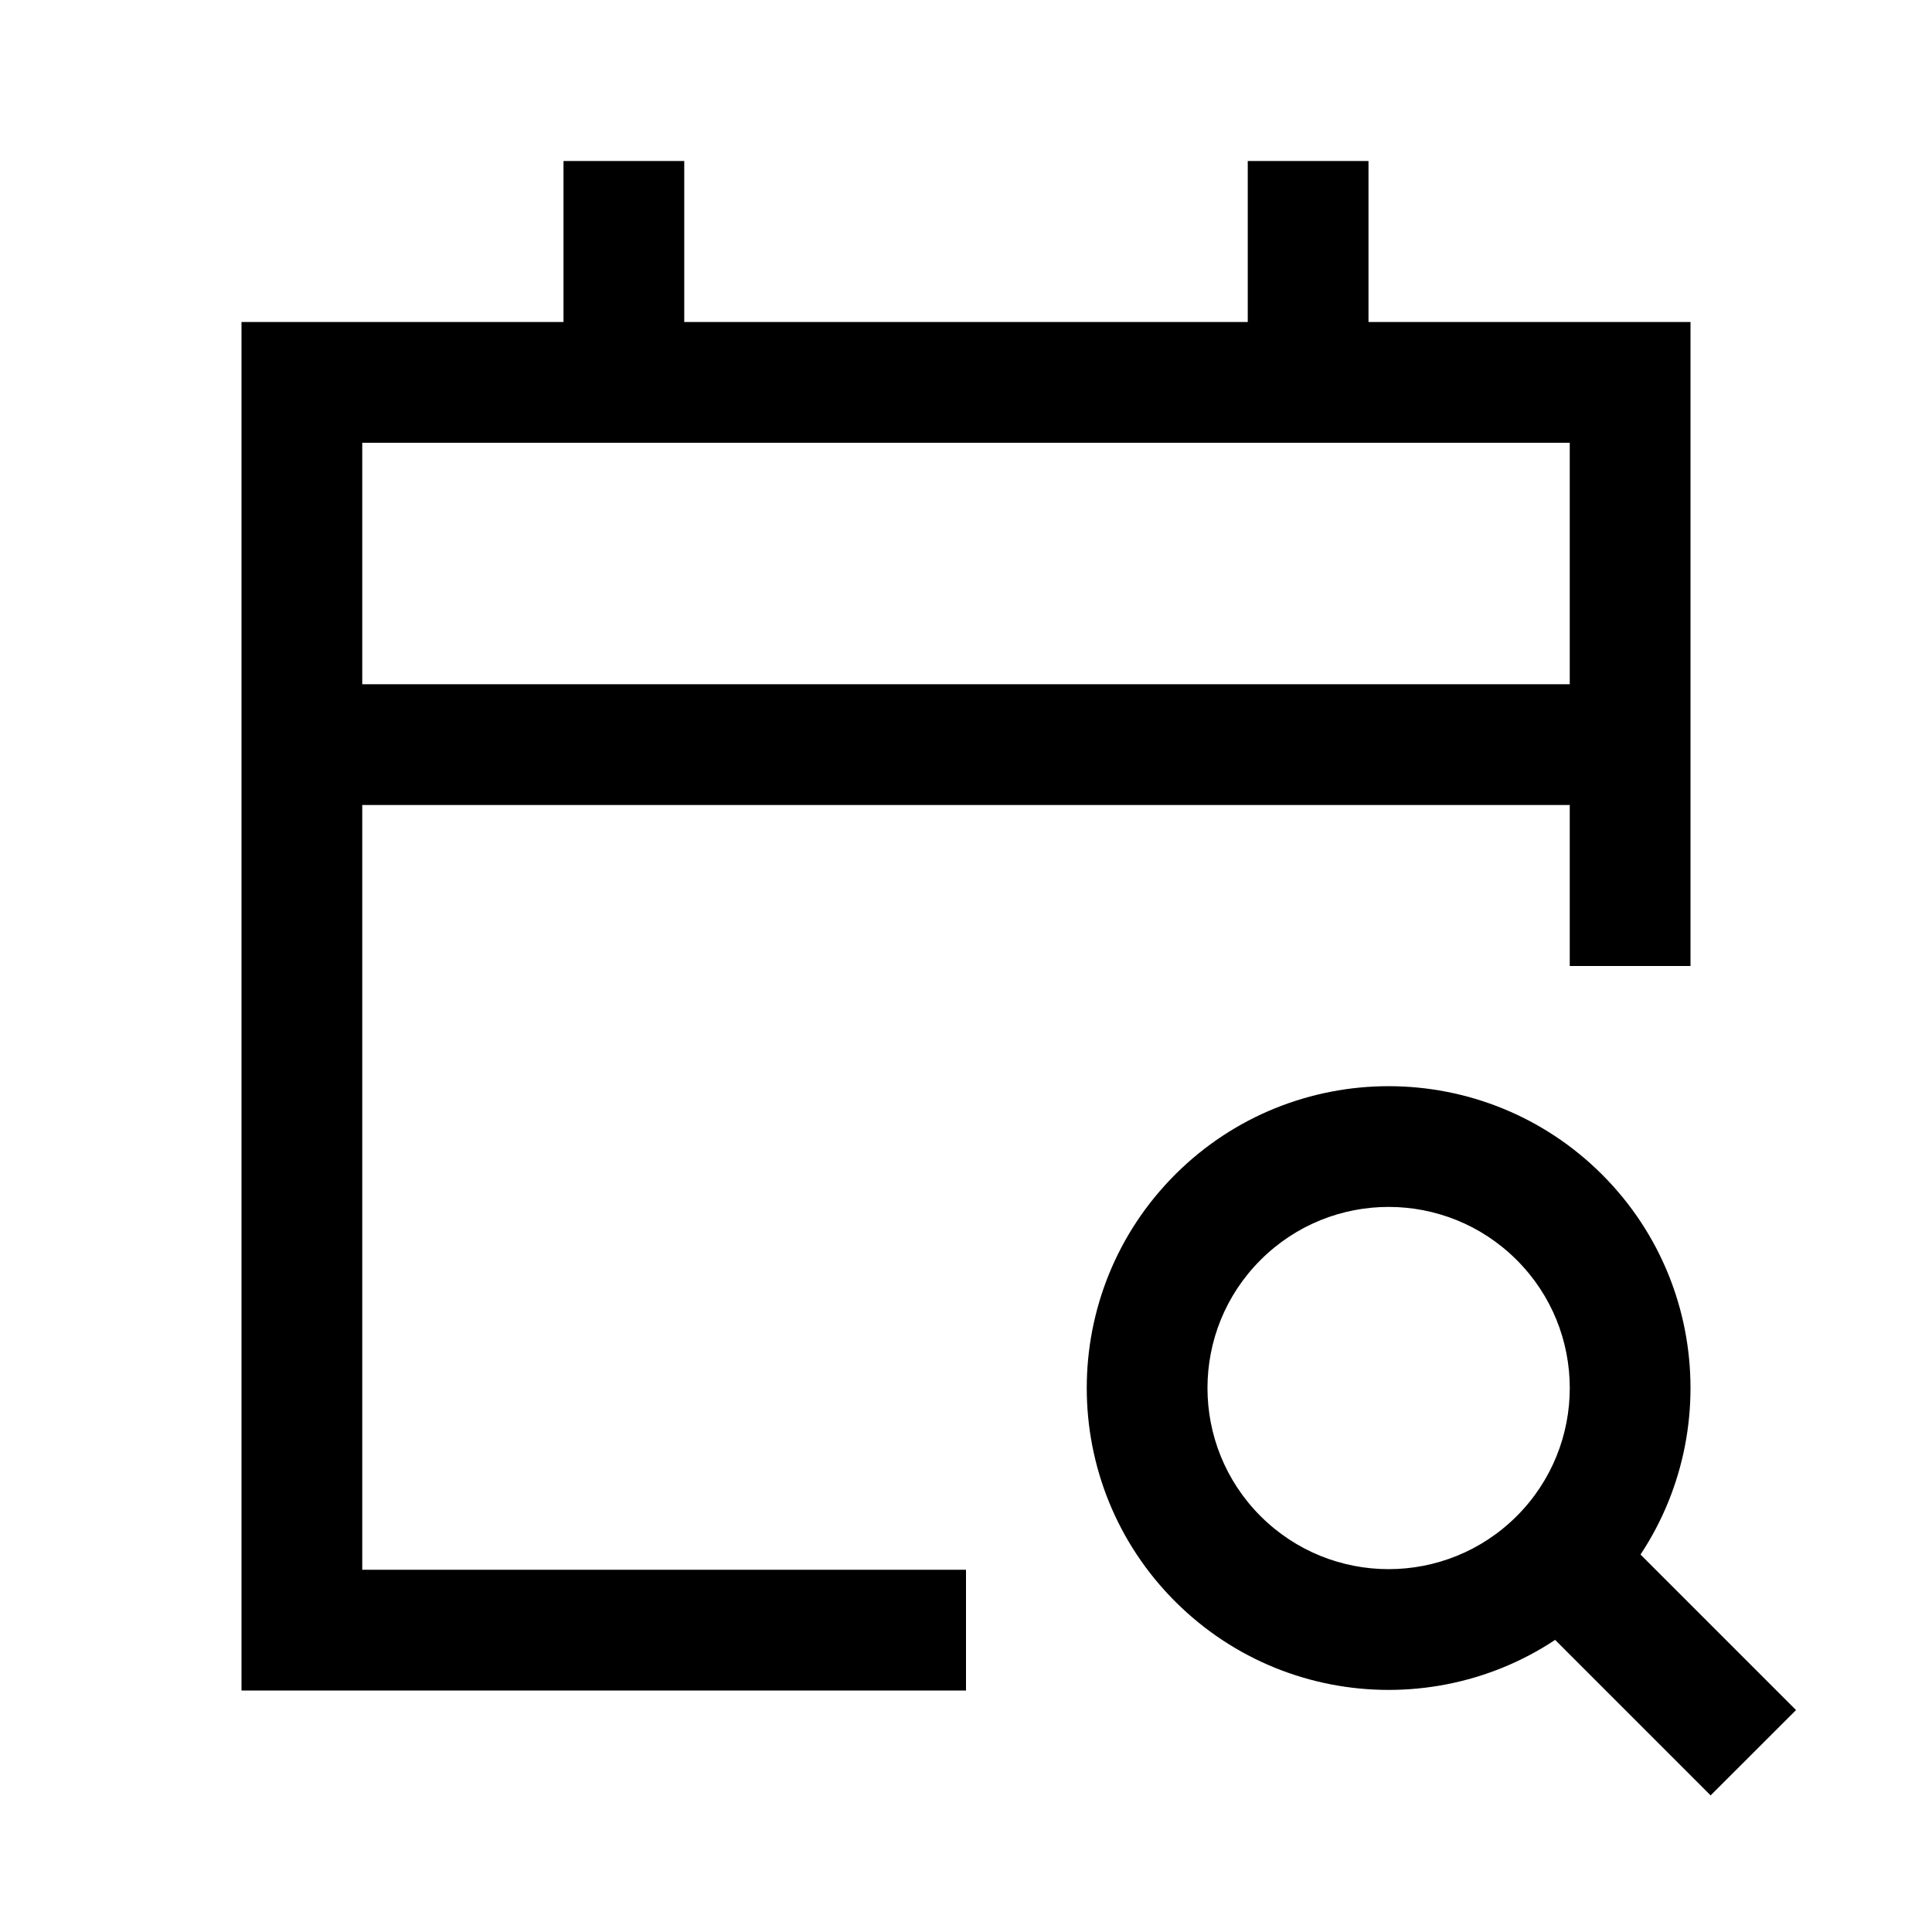 <svg width="24" height="24" viewBox="0 0 24 24" fill="none" xmlns="http://www.w3.org/2000/svg">
<path d="M3.75 4.75V4H3V4.75H3.75ZM20.25 4.75H21V4H20.25V4.75ZM11.25 21H12V19.5H11.25V21ZM3.75 20.25H3V21H3.75V20.25ZM8.5 2.75V2H7V2.75H8.5ZM17 2.75V2H15.5V2.75H17ZM19.5 11.25V12H21V11.25H19.5ZM20.72 21.773L21.25 22.303L22.311 21.243L21.78 20.712L20.72 21.773ZM3.75 5.5H7.75V4H3.75V5.5ZM7.75 5.5H16.25V4H7.75V5.5ZM16.25 5.5H20.25V4H16.25V5.5ZM11.25 19.5H3.75V21H11.25V19.5ZM4.5 20.25V9.25H3V20.25H4.5ZM4.5 9.25V4.75H3V9.25H4.5ZM3.75 10H20.25V8.5H3.75V10ZM8.5 4.75V2.75H7V4.75H8.5ZM17 4.75V2.75H15.5V4.75H17ZM19.5 4.75V9.25H21V4.75H19.5ZM19.5 9.25V11.25H21V9.25H19.5ZM18.841 18.834C17.962 19.712 16.538 19.712 15.659 18.834L14.598 19.894C16.063 21.359 18.437 21.359 19.902 19.894L18.841 18.834ZM15.659 18.834C14.78 17.955 14.78 16.53 15.659 15.652L14.598 14.591C13.134 16.055 13.134 18.43 14.598 19.894L15.659 18.834ZM15.659 15.652C16.538 14.773 17.962 14.773 18.841 15.652L19.902 14.591C18.437 13.127 16.063 13.127 14.598 14.591L15.659 15.652ZM18.841 15.652C19.72 16.53 19.72 17.955 18.841 18.834L19.902 19.894C21.366 18.43 21.366 16.055 19.902 14.591L18.841 15.652ZM18.841 19.894L20.72 21.773L21.78 20.712L19.902 18.834L18.841 19.894Z" fill="black"/>
</svg>
